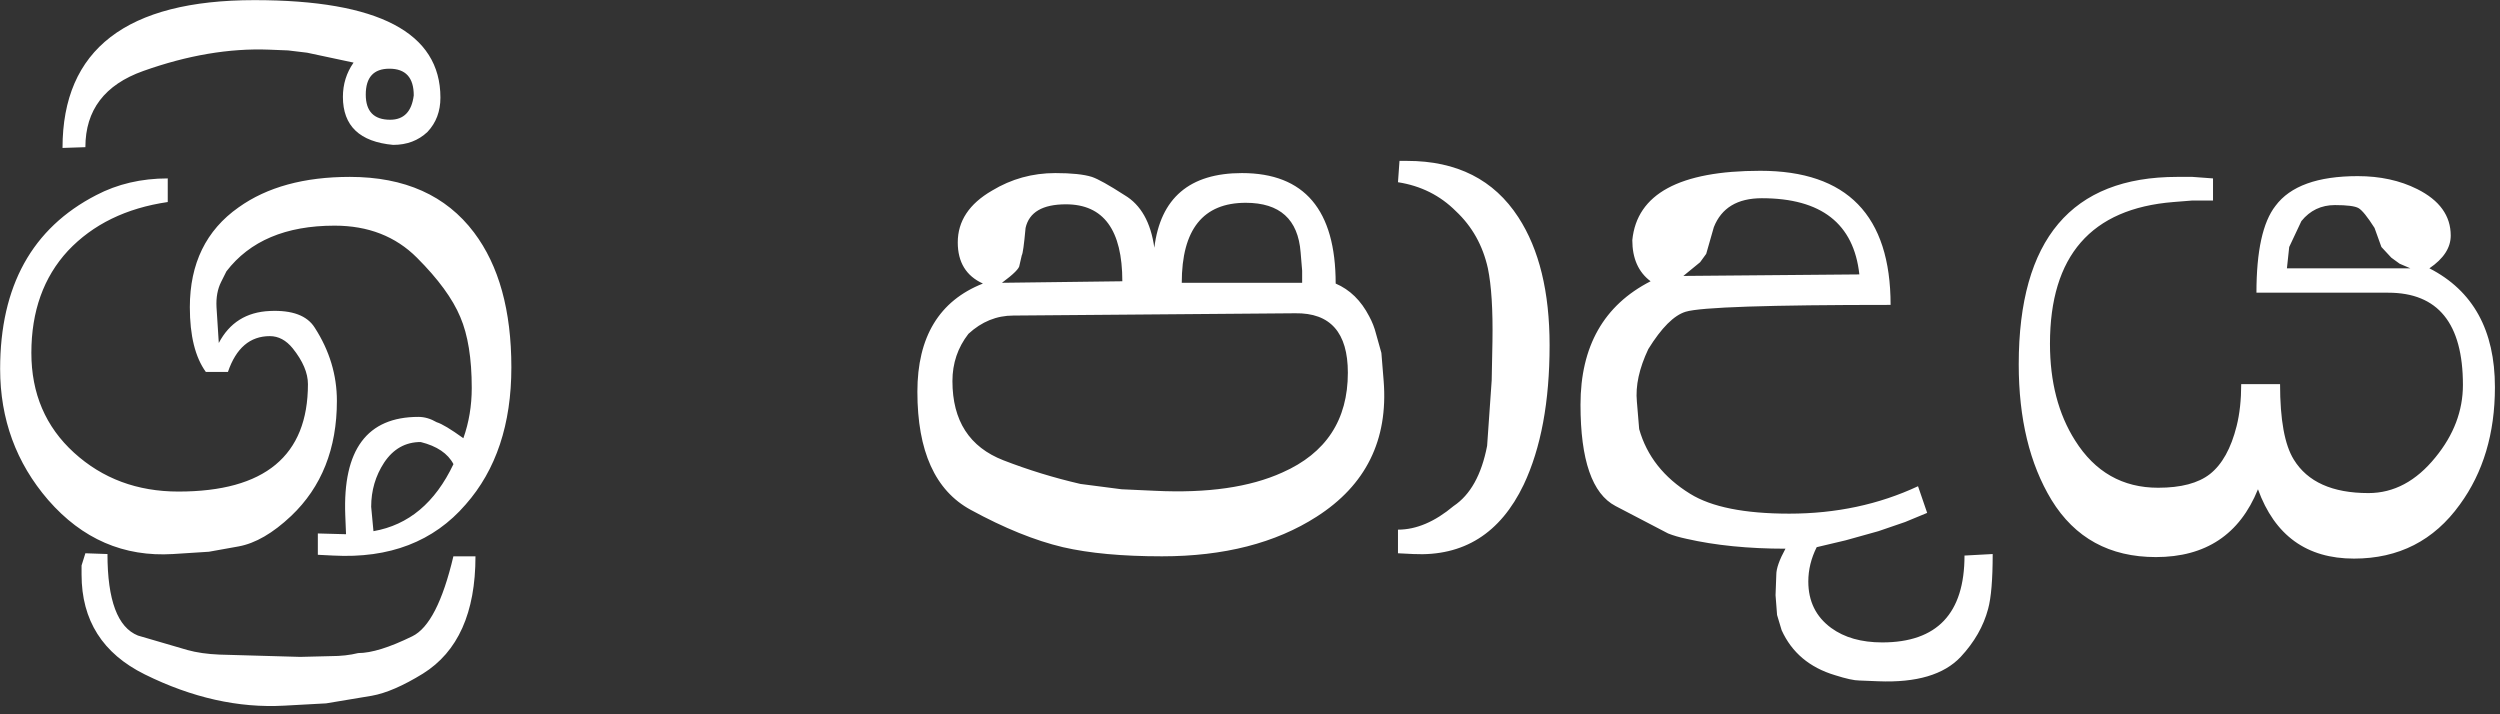 <svg width="315" height="90" viewBox="0 0 315 90" fill="none" xmlns="http://www.w3.org/2000/svg">
<rect x="0" y="0" width="315" height="90" fill="#333333" stroke="none"/>
<path d="M64.432 46.288C64.432 53.456 62.512 59.216 58.672 63.568C54.64 68.24 49.072 70.384 41.968 70L40.048 69.904V67.216L43.6 67.312L43.504 64.912C43.184 56.656 46.256 52.528 52.72 52.528C53.488 52.528 54.256 52.752 55.024 53.2C55.664 53.392 56.784 54.064 58.384 55.216C59.088 53.232 59.44 51.12 59.44 48.88C59.44 45.168 58.96 42.192 58 39.952C57.04 37.648 55.216 35.152 52.528 32.464C49.84 29.776 46.384 28.432 42.16 28.432C36.016 28.432 31.472 30.352 28.528 34.192L27.856 35.536C27.408 36.432 27.216 37.488 27.28 38.704L27.568 43.216C28.912 40.656 31.056 39.312 34 39.184C36.816 39.056 38.704 39.76 39.664 41.296C41.52 44.176 42.448 47.248 42.448 50.512C42.448 56.528 40.528 61.36 36.688 65.008C34.384 67.184 32.176 68.464 30.064 68.848L26.32 69.52L21.808 69.808C15.6 70.192 10.352 67.92 6.064 62.992C2.032 58.32 0.016 52.816 0.016 46.48C0.016 36.048 4.048 28.752 12.112 24.592C14.8 23.184 17.808 22.48 21.136 22.48V25.456C15.888 26.224 11.696 28.272 8.56 31.6C5.488 34.928 3.952 39.216 3.952 44.464C3.952 49.584 5.744 53.776 9.328 57.04C12.912 60.304 17.296 61.936 22.48 61.936C33.36 61.936 38.8 57.424 38.8 48.4C38.8 46.992 38.16 45.488 36.88 43.888C36.048 42.864 35.088 42.352 34 42.352C31.504 42.352 29.744 43.856 28.72 46.864H25.936C24.592 45.008 23.92 42.288 23.92 38.704C23.92 33.2 25.968 29.008 30.064 26.128C33.648 23.568 38.32 22.288 44.08 22.288C50.992 22.288 56.208 24.624 59.728 29.296C62.864 33.456 64.432 39.12 64.432 46.288ZM57.136 58.48C56.432 57.136 55.056 56.208 53.008 55.696C51.088 55.696 49.552 56.56 48.4 58.288C47.312 59.952 46.768 61.808 46.768 63.856L47.056 66.928C51.472 66.16 54.832 63.344 57.136 58.48ZM59.91 70.096C59.91 77.2 57.702 82.128 53.285 84.88C50.789 86.416 48.645 87.344 46.853 87.664L41.093 88.624L35.813 88.912C30.053 89.232 24.198 87.92 18.245 84.976C12.934 82.352 10.277 78.16 10.277 72.4V71.248L10.758 69.712L13.541 69.808C13.541 75.632 14.822 79.056 17.381 80.08L23.622 81.904C24.773 82.224 26.117 82.416 27.654 82.48L37.83 82.768L41.669 82.672C42.95 82.672 44.102 82.544 45.126 82.288C46.789 82.288 49.062 81.584 51.941 80.176C54.053 79.152 55.782 75.792 57.126 70.096H59.91ZM55.493 12.304C55.493 14.032 54.95 15.472 53.861 16.624C52.709 17.712 51.27 18.256 49.541 18.256C45.318 17.872 43.206 15.856 43.206 12.208C43.206 10.608 43.654 9.168 44.55 7.888L38.694 6.64L36.294 6.352L33.894 6.256C28.901 6.064 23.622 6.96 18.053 8.944C13.19 10.672 10.758 13.872 10.758 18.544L7.878 18.64C7.878 6.224 15.941 0.016 32.069 0.016C47.685 0.016 55.493 4.112 55.493 12.304ZM52.133 12.016C52.133 9.776 51.109 8.656 49.062 8.656C47.078 8.656 46.086 9.744 46.086 11.92C46.086 14.032 47.109 15.088 49.157 15.088C50.886 15.088 51.877 14.064 52.133 12.016ZM174.342 48.016C174.918 55.44 172.102 61.136 165.894 65.104C160.71 68.432 154.214 70.096 146.406 70.096C141.414 70.096 137.254 69.712 133.926 68.944C130.406 68.112 126.534 66.544 122.31 64.24C117.83 61.808 115.59 56.848 115.59 49.36C115.59 42.448 118.342 37.904 123.846 35.728C121.734 34.768 120.678 33.04 120.678 30.544C120.678 27.856 122.118 25.68 124.998 24.016C127.43 22.544 130.086 21.808 132.966 21.808C135.014 21.808 136.55 21.968 137.574 22.288C138.342 22.544 139.718 23.312 141.702 24.592C143.75 25.808 144.998 28.016 145.446 31.216C146.214 24.944 149.894 21.808 156.486 21.808C164.358 21.808 168.294 26.448 168.294 35.728C170.086 36.496 171.494 37.872 172.518 39.856C172.902 40.56 173.19 41.296 173.382 42.064L174.054 44.464L174.342 48.016ZM164.07 35.632V34.096L163.878 31.792C163.558 27.632 161.254 25.552 156.966 25.552C151.59 25.552 148.902 28.912 148.902 35.632H164.07ZM141.414 35.44C141.414 28.976 139.046 25.744 134.31 25.744C131.366 25.744 129.67 26.736 129.222 28.72C129.03 30.832 128.87 31.984 128.742 32.176L128.454 33.424C128.454 33.808 127.718 34.544 126.246 35.632L141.414 35.44ZM169.83 46.96C169.83 41.904 167.622 39.408 163.206 39.472L127.686 39.76C125.574 39.76 123.686 40.528 122.022 42.064C120.678 43.792 120.006 45.776 120.006 48.016C120.006 53.008 122.15 56.336 126.438 58C129.574 59.216 132.806 60.208 136.134 60.976L141.318 61.648L145.542 61.84C152.134 62.16 157.478 61.392 161.574 59.536C167.078 57.104 169.83 52.912 169.83 46.96ZM195.249 43.504C195.249 50.608 194.161 56.464 191.985 61.072C189.041 67.216 184.401 70.128 178.065 69.808L176.145 69.712V66.736C178.449 66.736 180.785 65.744 183.153 63.76C185.265 62.352 186.673 59.824 187.377 56.176L187.953 47.92L188.049 43.024C188.113 39.056 187.921 35.984 187.473 33.808C186.833 30.928 185.489 28.528 183.441 26.608C181.457 24.624 179.025 23.408 176.145 22.96L176.337 20.272H177.297C183.569 20.272 188.241 22.64 191.313 27.376C193.937 31.408 195.249 36.784 195.249 43.504ZM251.079 69.808C251.079 73.008 250.887 75.312 250.503 76.72C249.927 78.896 248.775 80.912 247.047 82.768C244.935 85.008 241.479 86.032 236.679 85.84L234.279 85.744C233.639 85.744 232.615 85.52 231.207 85.072C228.007 84.112 225.767 82.224 224.487 79.408L223.911 77.488L223.719 74.992L223.815 72.4C223.815 71.632 224.199 70.544 224.967 69.136C220.295 69.136 216.135 68.72 212.487 67.888C211.591 67.696 210.823 67.472 210.183 67.216L203.559 63.76C200.615 62.224 199.143 57.968 199.143 50.992C199.143 43.632 202.087 38.448 207.975 35.44C206.439 34.288 205.671 32.56 205.671 30.256C206.247 24.432 211.623 21.52 221.799 21.52C232.743 21.52 238.215 27.152 238.215 38.416C222.855 38.416 214.247 38.704 212.391 39.28C210.919 39.728 209.351 41.296 207.687 43.984C206.535 46.416 206.055 48.624 206.247 50.608L206.535 54.064C207.495 57.456 209.639 60.176 212.967 62.224C215.655 63.888 219.815 64.72 225.447 64.72C231.335 64.72 236.743 63.568 241.671 61.264L242.823 64.624L240.039 65.776L236.679 66.928L232.551 68.08L228.903 68.944C228.199 70.352 227.847 71.792 227.847 73.264C227.847 75.76 228.807 77.712 230.727 79.12C232.391 80.336 234.535 80.944 237.159 80.944C244.071 80.944 247.527 77.296 247.527 70L251.079 69.808ZM234.279 34.576C233.575 28.176 229.479 24.976 221.991 24.976C218.919 24.976 216.903 26.192 215.943 28.624L214.983 31.984L214.215 33.04L212.103 34.768L234.279 34.576ZM314.36 48.784C314.36 54.608 312.888 59.536 309.944 63.568C306.68 68.112 302.232 70.384 296.6 70.384C290.648 70.384 286.616 67.472 284.504 61.648C282.2 67.344 277.912 70.192 271.64 70.192C265.816 70.192 261.432 67.792 258.488 62.992C255.736 58.448 254.36 52.752 254.36 45.904C254.36 30.16 261.016 22.288 274.328 22.288H276.248L278.84 22.48V25.264H276.248L273.848 25.456C263.48 26.288 258.296 32.24 258.296 43.312C258.296 48.112 259.352 52.176 261.464 55.504C263.96 59.472 267.448 61.456 271.928 61.456C274.808 61.456 276.984 60.88 278.456 59.728C279.992 58.512 281.112 56.496 281.816 53.68C282.2 52.144 282.392 50.384 282.392 48.4H287.288C287.288 52.88 287.864 56.048 289.016 57.904C290.744 60.72 293.88 62.128 298.424 62.128C301.624 62.128 304.44 60.624 306.872 57.616C309.176 54.8 310.328 51.76 310.328 48.496C310.328 40.752 307.192 36.88 300.92 36.88H284.312C284.312 31.632 285.112 27.984 286.712 25.936C288.568 23.44 292.024 22.192 297.08 22.192C299.896 22.192 302.392 22.736 304.568 23.824C307.384 25.232 308.792 27.184 308.792 29.68C308.792 31.216 307.896 32.592 306.104 33.808C311.608 36.624 314.36 41.616 314.36 48.784ZM303.704 33.808L302.36 33.232L301.304 32.464L300.056 31.12L299.192 28.72C298.296 27.312 297.624 26.48 297.176 26.224C296.728 25.968 295.736 25.84 294.2 25.84C292.472 25.84 291.064 26.512 289.976 27.856L288.44 31.12L288.152 33.808H303.704Z" fill="white"/>
</svg>
